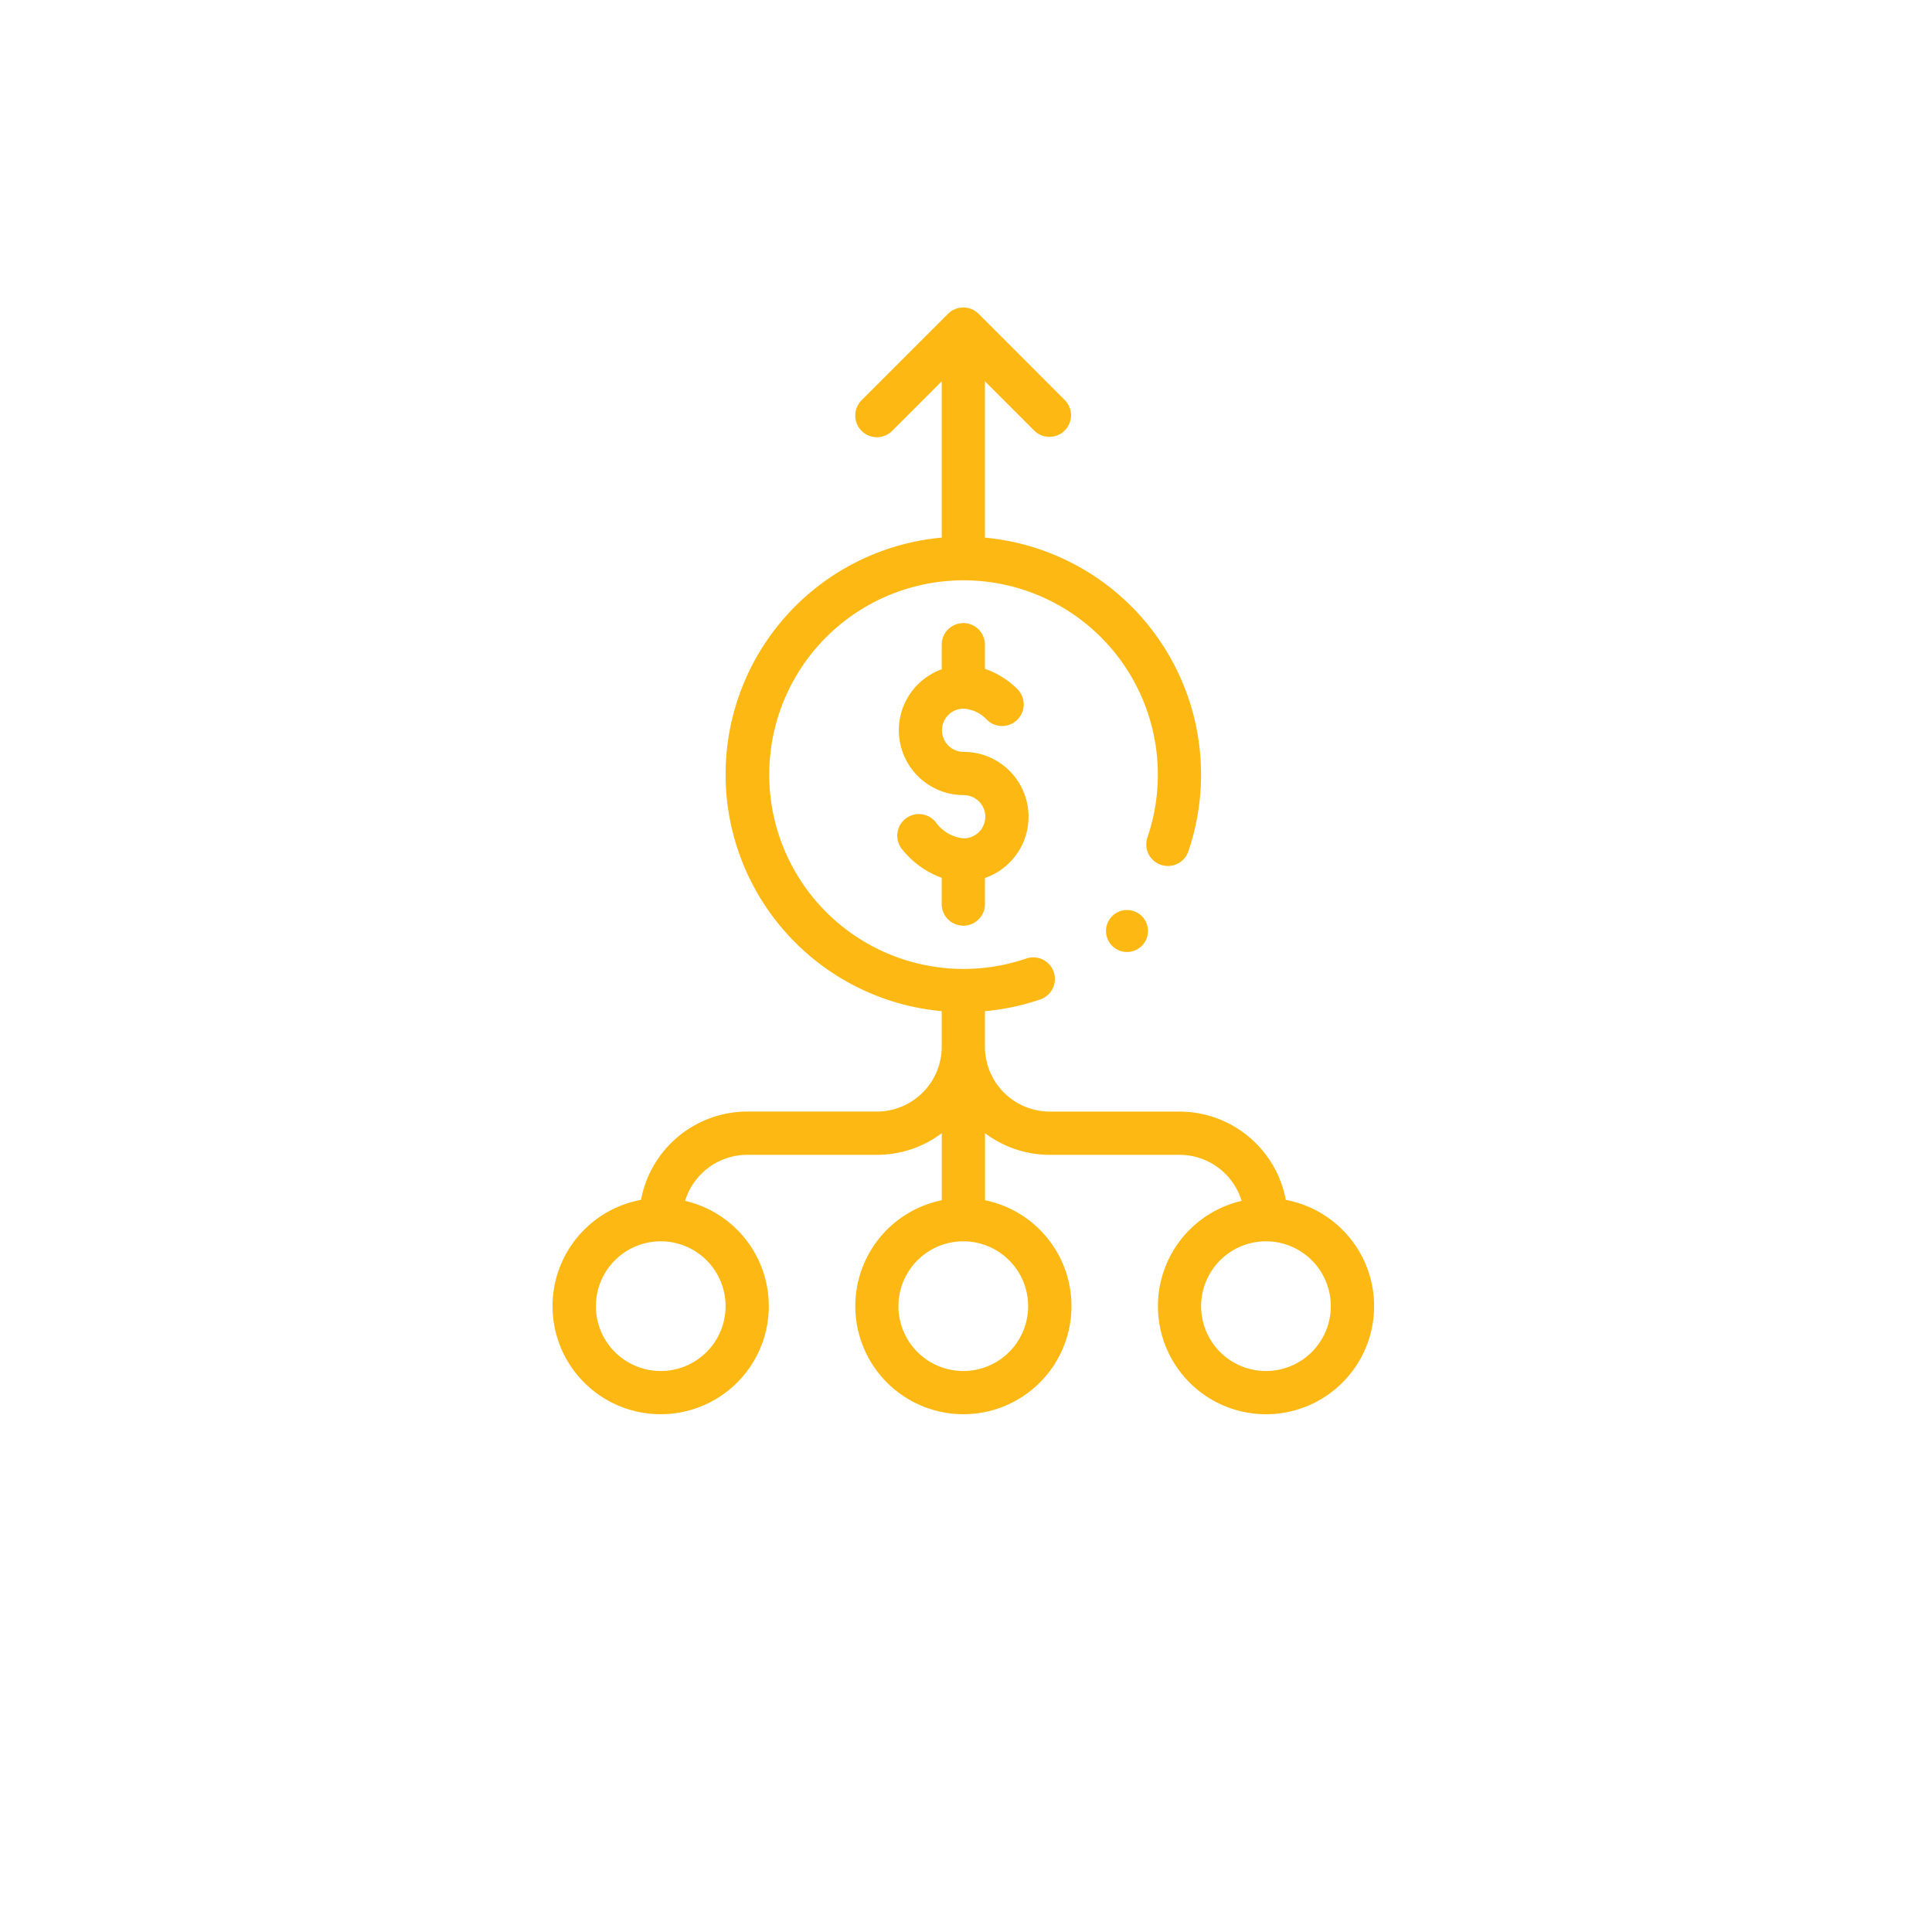 <svg xmlns="http://www.w3.org/2000/svg" width="138" height="138" viewBox="0 0 138 138"><defs><style>.a{fill:#fff}.b{fill:#fdb813}.c{filter:url(#a)}</style><filter id="a" x="0" y="0" width="138" height="138" filterUnits="userSpaceOnUse"><feOffset dy="3"/><feGaussianBlur stdDeviation="3" result="b"/><feFlood flood-opacity=".09"/><feComposite operator="in" in2="b"/><feComposite in="SourceGraphic"/></filter></defs><g class="c"><circle class="a" cx="60" cy="60" r="60" transform="translate(9 6)"/></g><g transform="translate(-26.526 21.965)"><path class="b" d="M95.335 44.156a1.544 1.544 0 0 0 1.544-1.544V40.75a4.633 4.633 0 0 0-1.518-9.01 1.544 1.544 0 0 1-.015-3.088h.011a2.481 2.481 0 0 1 1.674.807 1.544 1.544 0 0 0 2.148-2.219 5.947 5.947 0 0 0-2.3-1.428v-1.727a1.544 1.544 0 1 0-3.088 0v1.756a4.631 4.631 0 0 0 1.57 8.988 1.544 1.544 0 0 1 0 3.088h-.014a2.764 2.764 0 0 1-1.991-1.166 1.544 1.544 0 1 0-2.366 1.984 6.4 6.4 0 0 0 2.8 2v1.875a1.544 1.544 0 0 0 1.545 1.546z"/><path class="b" d="M73.72 79.05a7.719 7.719 0 0 0 1.743-15.239 4.64 4.64 0 0 1 4.437-3.288h9.264a7.679 7.679 0 0 0 4.632-1.548v4.791a7.72 7.72 0 1 0 3.088 0v-4.791a7.679 7.679 0 0 0 4.632 1.548h9.264a4.64 4.64 0 0 1 4.433 3.289 7.72 7.72 0 1 0 3.156-.069 7.731 7.731 0 0 0-7.588-6.308h-9.264a4.637 4.637 0 0 1-4.638-4.635v-2.539a16.889 16.889 0 0 0 3.953-.838 1.544 1.544 0 0 0-1-2.922 13.879 13.879 0 1 1 8.654-8.654 1.544 1.544 0 0 0 2.922 1 17 17 0 0 0-14.53-22.409V5.271l3.54 3.54a1.544 1.544 0 0 0 2.182-2.184L96.427.451a1.544 1.544 0 0 0-2.184 0l-6.175 6.176a1.544 1.544 0 0 0 2.184 2.184l3.54-3.54v11.165a16.983 16.983 0 0 0 0 33.825V52.8a4.637 4.637 0 0 1-4.632 4.632H79.9a7.731 7.731 0 0 0-7.588 6.308 7.719 7.719 0 0 0 1.408 15.31zm43.231-12.35a4.632 4.632 0 1 1-4.632 4.632 4.637 4.637 0 0 1 4.632-4.632zm-21.615 0a4.632 4.632 0 1 1-4.636 4.63 4.637 4.637 0 0 1 4.635-4.63zm-21.615 0a4.632 4.632 0 1 1-4.632 4.632A4.637 4.637 0 0 1 73.72 66.7z"/><circle class="b" cx="1.5" cy="1.5" r="1.5" transform="translate(105.526 43.035)"/></g></svg>